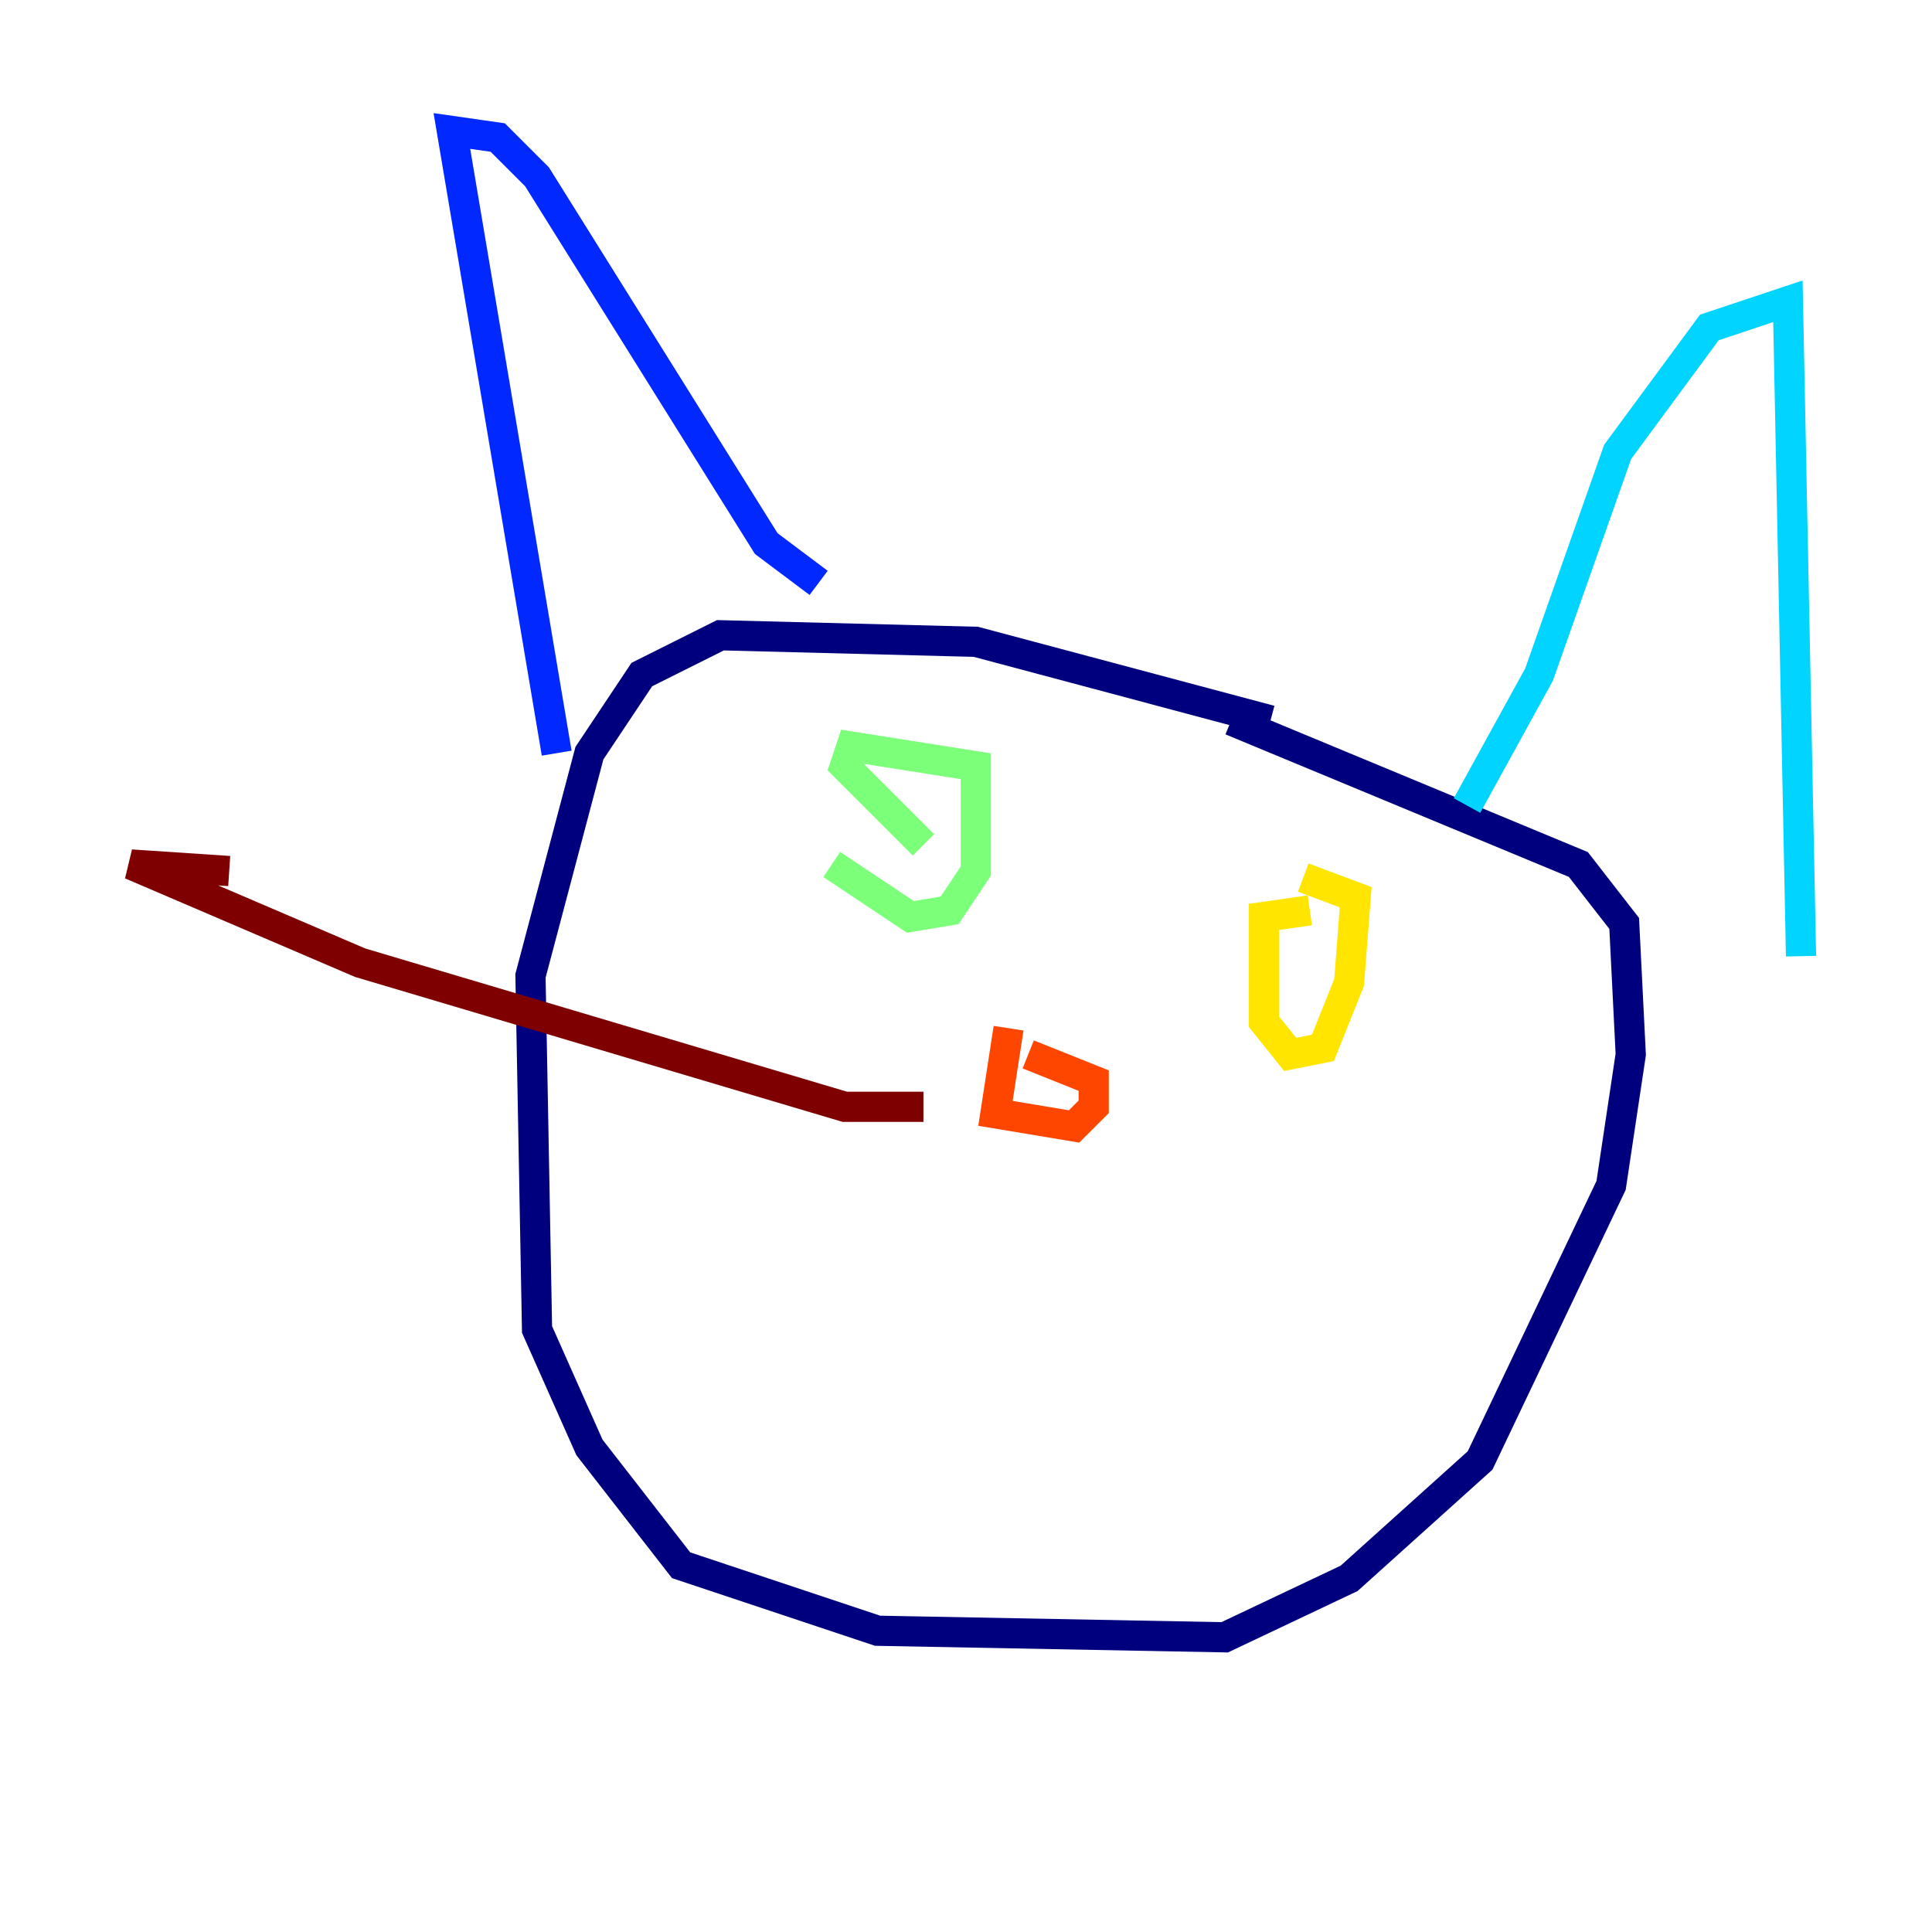 <?xml version="1.0" encoding="utf-8" ?>
<svg baseProfile="tiny" height="128" version="1.2" viewBox="0,0,128,128" width="128" xmlns="http://www.w3.org/2000/svg" xmlns:ev="http://www.w3.org/2001/xml-events" xmlns:xlink="http://www.w3.org/1999/xlink"><defs /><polyline fill="none" points="84.176,47.729 64.651,42.522 47.729,42.088 42.522,44.691 39.051,49.898 35.146,64.651 35.58,88.081 39.051,95.891 45.125,103.702 58.142,108.041 81.139,108.475 89.383,104.57 98.061,96.759 106.739,78.536 108.041,69.858 107.607,61.18 104.57,57.275 81.573,47.729" stroke="#00007f" stroke-width="2" /><polyline fill="none" points="36.881,49.898 29.939,8.678 32.976,9.112 35.58,11.715 50.766,36.014 54.237,38.617" stroke="#0028ff" stroke-width="2" /><polyline fill="none" points="97.193,53.37 101.966,44.691 107.173,29.939 113.248,21.695 118.454,19.959 119.322,63.349" stroke="#00d4ff" stroke-width="2" /><polyline fill="none" points="55.105,57.275 60.312,60.746 62.915,60.312 64.651,57.709 64.651,50.766 56.407,49.464 55.973,50.766 61.18,55.973" stroke="#7cff79" stroke-width="2" /><polyline fill="none" points="86.78,60.312 83.742,60.746 83.742,67.688 85.478,69.858 87.647,69.424 89.383,65.085 89.817,59.444 86.346,58.142" stroke="#ffe500" stroke-width="2" /><polyline fill="none" points="66.82,68.122 65.953,73.763 71.159,74.63 72.461,73.329 72.461,71.593 68.122,69.858" stroke="#ff4600" stroke-width="2" /><polyline fill="none" points="61.18,73.329 55.973,73.329 23.864,63.783 8.678,57.275 15.186,57.709" stroke="#7f0000" stroke-width="2" /></svg>
